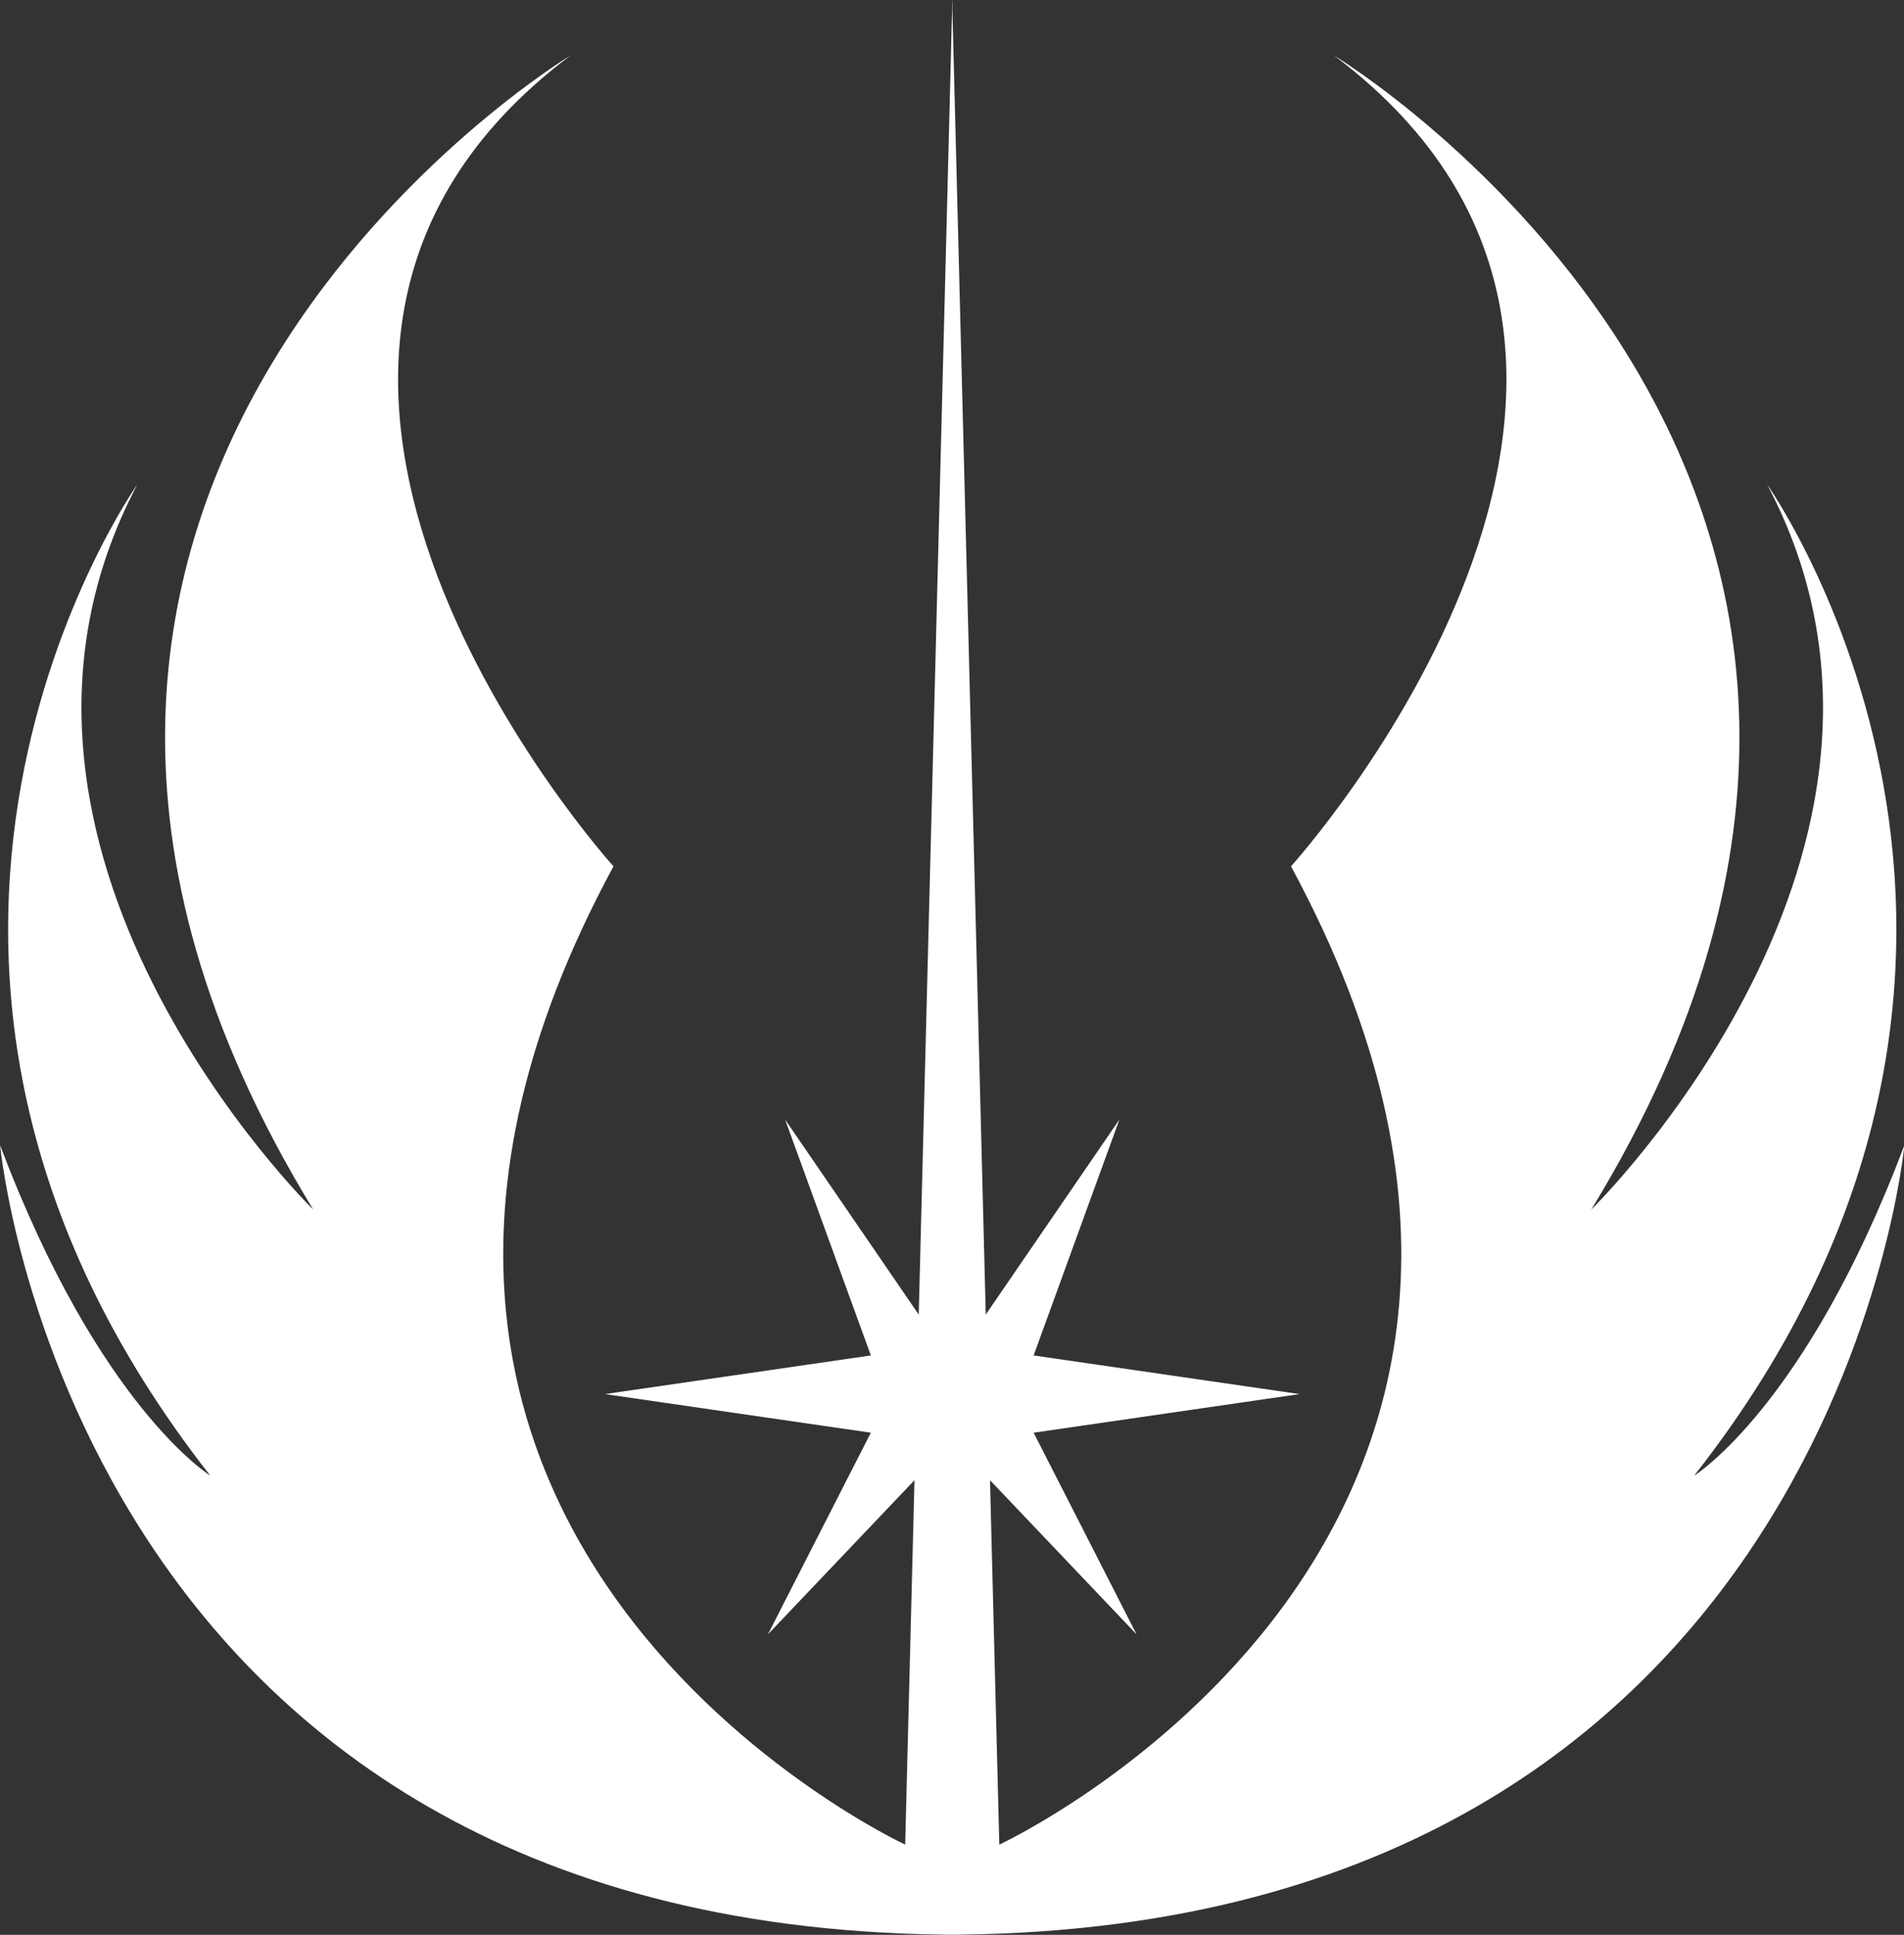 <?xml version="1.0" encoding="UTF-8" standalone="no"?>
<!DOCTYPE svg PUBLIC "-//W3C//DTD SVG 1.0//EN"
	"http://www.w3.org/TR/2001/REC-SVG-20010904/DTD/svg10.dtd">
<svg
   xmlns:svg="http://www.w3.org/2000/svg"
   xmlns="http://www.w3.org/2000/svg"
   version="1.0"
   width="590.602"
   height="600"
   id="svg2413"
   xml:space="preserve"><rect width="100%" height="100%" fill="#333333" stroke="none"/><defs
   id="defs9" />
<g
   transform="matrix(1.25,0,0,-1.25,831.481,645.419)"
   id="g1">
<g
   transform="matrix(2.568,0,0,-2.568,-860.684,-186.968)"
   style="fill:#FFFFFF;fill-opacity:1"
   id="g2">



<path
   d="M 171.386,-146.875 C 173.424,-149.85 184.301,-165.724 184.301,-165.724 C 184.301,-165.724 176.011,-142.927 176.011,-142.927 C 176.011,-142.927 201.71,-139.195 201.71,-139.195 C 201.71,-139.195 176.011,-135.465 176.011,-135.465 C 176.011,-135.465 185.959,-115.983 185.959,-115.983 C 185.959,-115.983 173.548,-129.031 171.795,-130.875 C 172.517,-102.625 172.695,-95.672 172.695,-95.672 C 172.695,-95.672 236.113,-125.103 200.881,-190.18 C 200.881,-190.18 244.818,-238.677 205.026,-268.521 C 205.026,-268.521 273.004,-227.486 229.896,-157.02 C 229.896,-157.02 265.542,-191.837 246.89,-227.071 C 246.89,-227.071 279.221,-181.475 239.844,-131.32 C 239.844,-131.32 250.621,-137.953 260.154,-163.238 C 260.154,-163.238 253.2,-87.966 168.986,-86.978 C 168.986,-86.968 168.986,-86.968 168.986,-86.968 C 168.705,-86.968 168.426,-86.968 168.146,-86.97 C 167.868,-86.968 167.588,-86.968 167.308,-86.968 C 167.308,-86.968 167.308,-86.968 167.308,-86.978 C 83.094,-87.966 76.14,-163.238 76.14,-163.238 C 85.673,-137.953 96.449,-131.32 96.449,-131.32 C 57.073,-181.475 89.403,-227.071 89.403,-227.071 C 70.75,-191.837 106.398,-157.02 106.398,-157.02 C 63.29,-227.486 131.267,-268.521 131.267,-268.521 C 91.475,-238.677 135.413,-190.18 135.413,-190.18 C 100.181,-125.103 163.598,-95.672 163.598,-95.672 C 163.598,-95.672 163.775,-102.625 164.498,-130.875 C 162.744,-129.031 150.334,-115.983 150.334,-115.983 C 150.334,-115.983 160.281,-135.465 160.281,-135.465 C 160.281,-135.465 134.584,-139.195 134.584,-139.195 C 134.584,-139.195 160.281,-142.927 160.281,-142.927 C 160.281,-142.927 151.993,-165.724 151.993,-165.724 C 151.993,-165.724 162.869,-149.85 164.907,-146.875 C 165.831,-182.958 168.121,-272.49 168.132,-272.912 C 168.136,-273.905 168.136,-273.911 168.136,-273.911 C 168.136,-273.911 168.136,-273.91 168.146,-273.498 C 168.157,-273.91 168.157,-273.911 168.157,-273.911 C 168.157,-273.911 168.157,-273.905 168.162,-272.912 C 168.18,-272.206 170.465,-182.876 171.386,-146.875 C 171.386,-146.875 171.386,-146.875 171.386,-146.875 z "
   style="fill:#FFFFFFF;fill-opacity:1;fill-rule:evenodd;stroke:none"
   id="path1" /></g>
</g>
</svg>